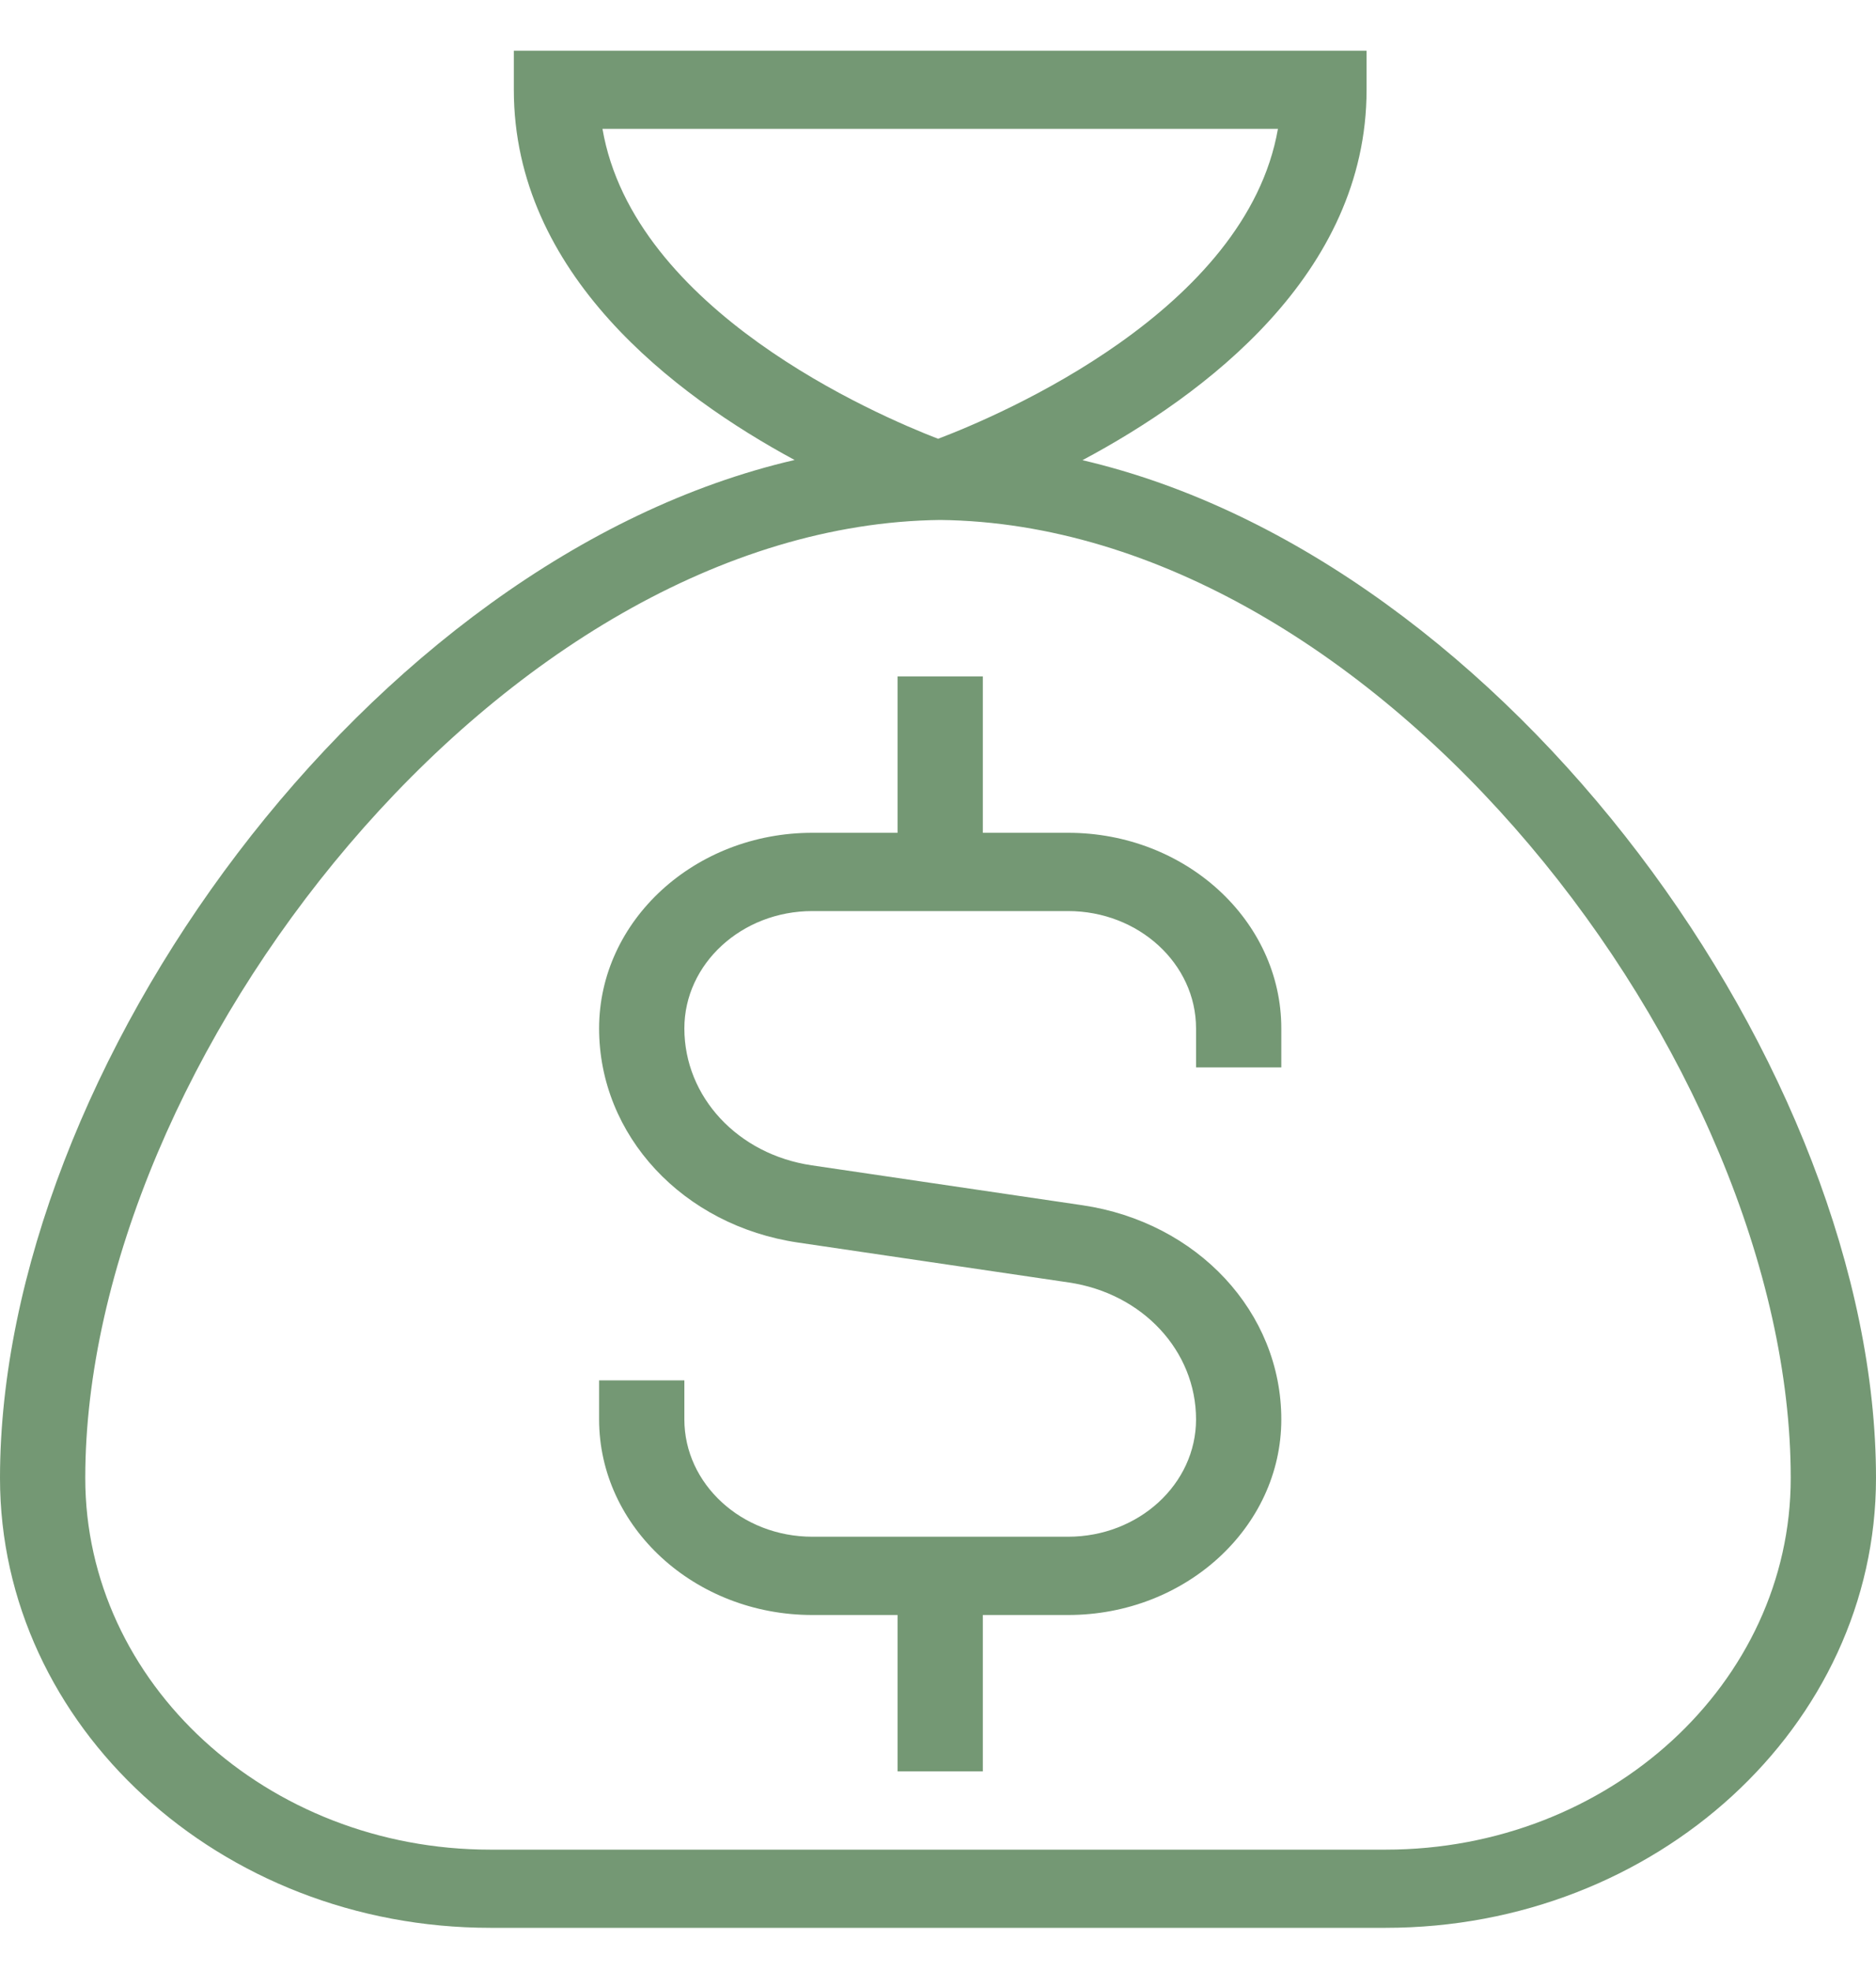 <svg width="20" height="21" viewBox="0 0 20 21" fill="none" xmlns="http://www.w3.org/2000/svg">
<path d="M13.66 10.957V11.373H12.751V10.957C12.751 10.268 12.139 9.707 11.387 9.707H8.66C7.908 9.707 7.296 10.268 7.296 10.957C7.296 11.687 7.866 12.3 8.654 12.416L11.538 12.841C12.768 13.022 13.66 13.982 13.66 15.123C13.66 16.272 12.64 17.207 11.387 17.207H10.478V18.873H9.569V17.207H8.66C7.407 17.207 6.387 16.272 6.387 15.123V14.707H7.296V15.123C7.296 15.812 7.908 16.373 8.66 16.373H11.387C12.139 16.373 12.751 15.812 12.751 15.123C12.751 14.393 12.181 13.78 11.394 13.664L8.509 13.239C7.279 13.058 6.387 12.098 6.387 10.957C6.387 9.808 7.407 8.873 8.66 8.873H9.569V7.207H10.478V8.873H11.387C12.64 8.873 13.66 9.808 13.66 10.957ZM20 15.748C20 18.39 17.654 20.54 14.773 20.54H5.227C2.345 20.54 0 18.39 0 15.748C0 11.409 3.93 5.952 8.471 4.901C7.189 4.208 5.478 2.919 5.478 0.957V0.54H14.569V0.957C14.569 2.922 12.836 4.212 11.54 4.903C16.076 5.96 20 11.412 20 15.748ZM10.001 4.675C10.67 4.421 13.286 3.308 13.624 1.373H6.423C6.756 3.308 9.338 4.419 10.001 4.675ZM19.091 15.748C19.091 11.312 14.682 5.593 10.024 5.54C5.365 5.593 0.909 11.312 0.909 15.748C0.909 17.931 2.846 19.707 5.227 19.707H14.773C17.154 19.707 19.091 17.931 19.091 15.748Z" fill="#749874"/>
</svg>
